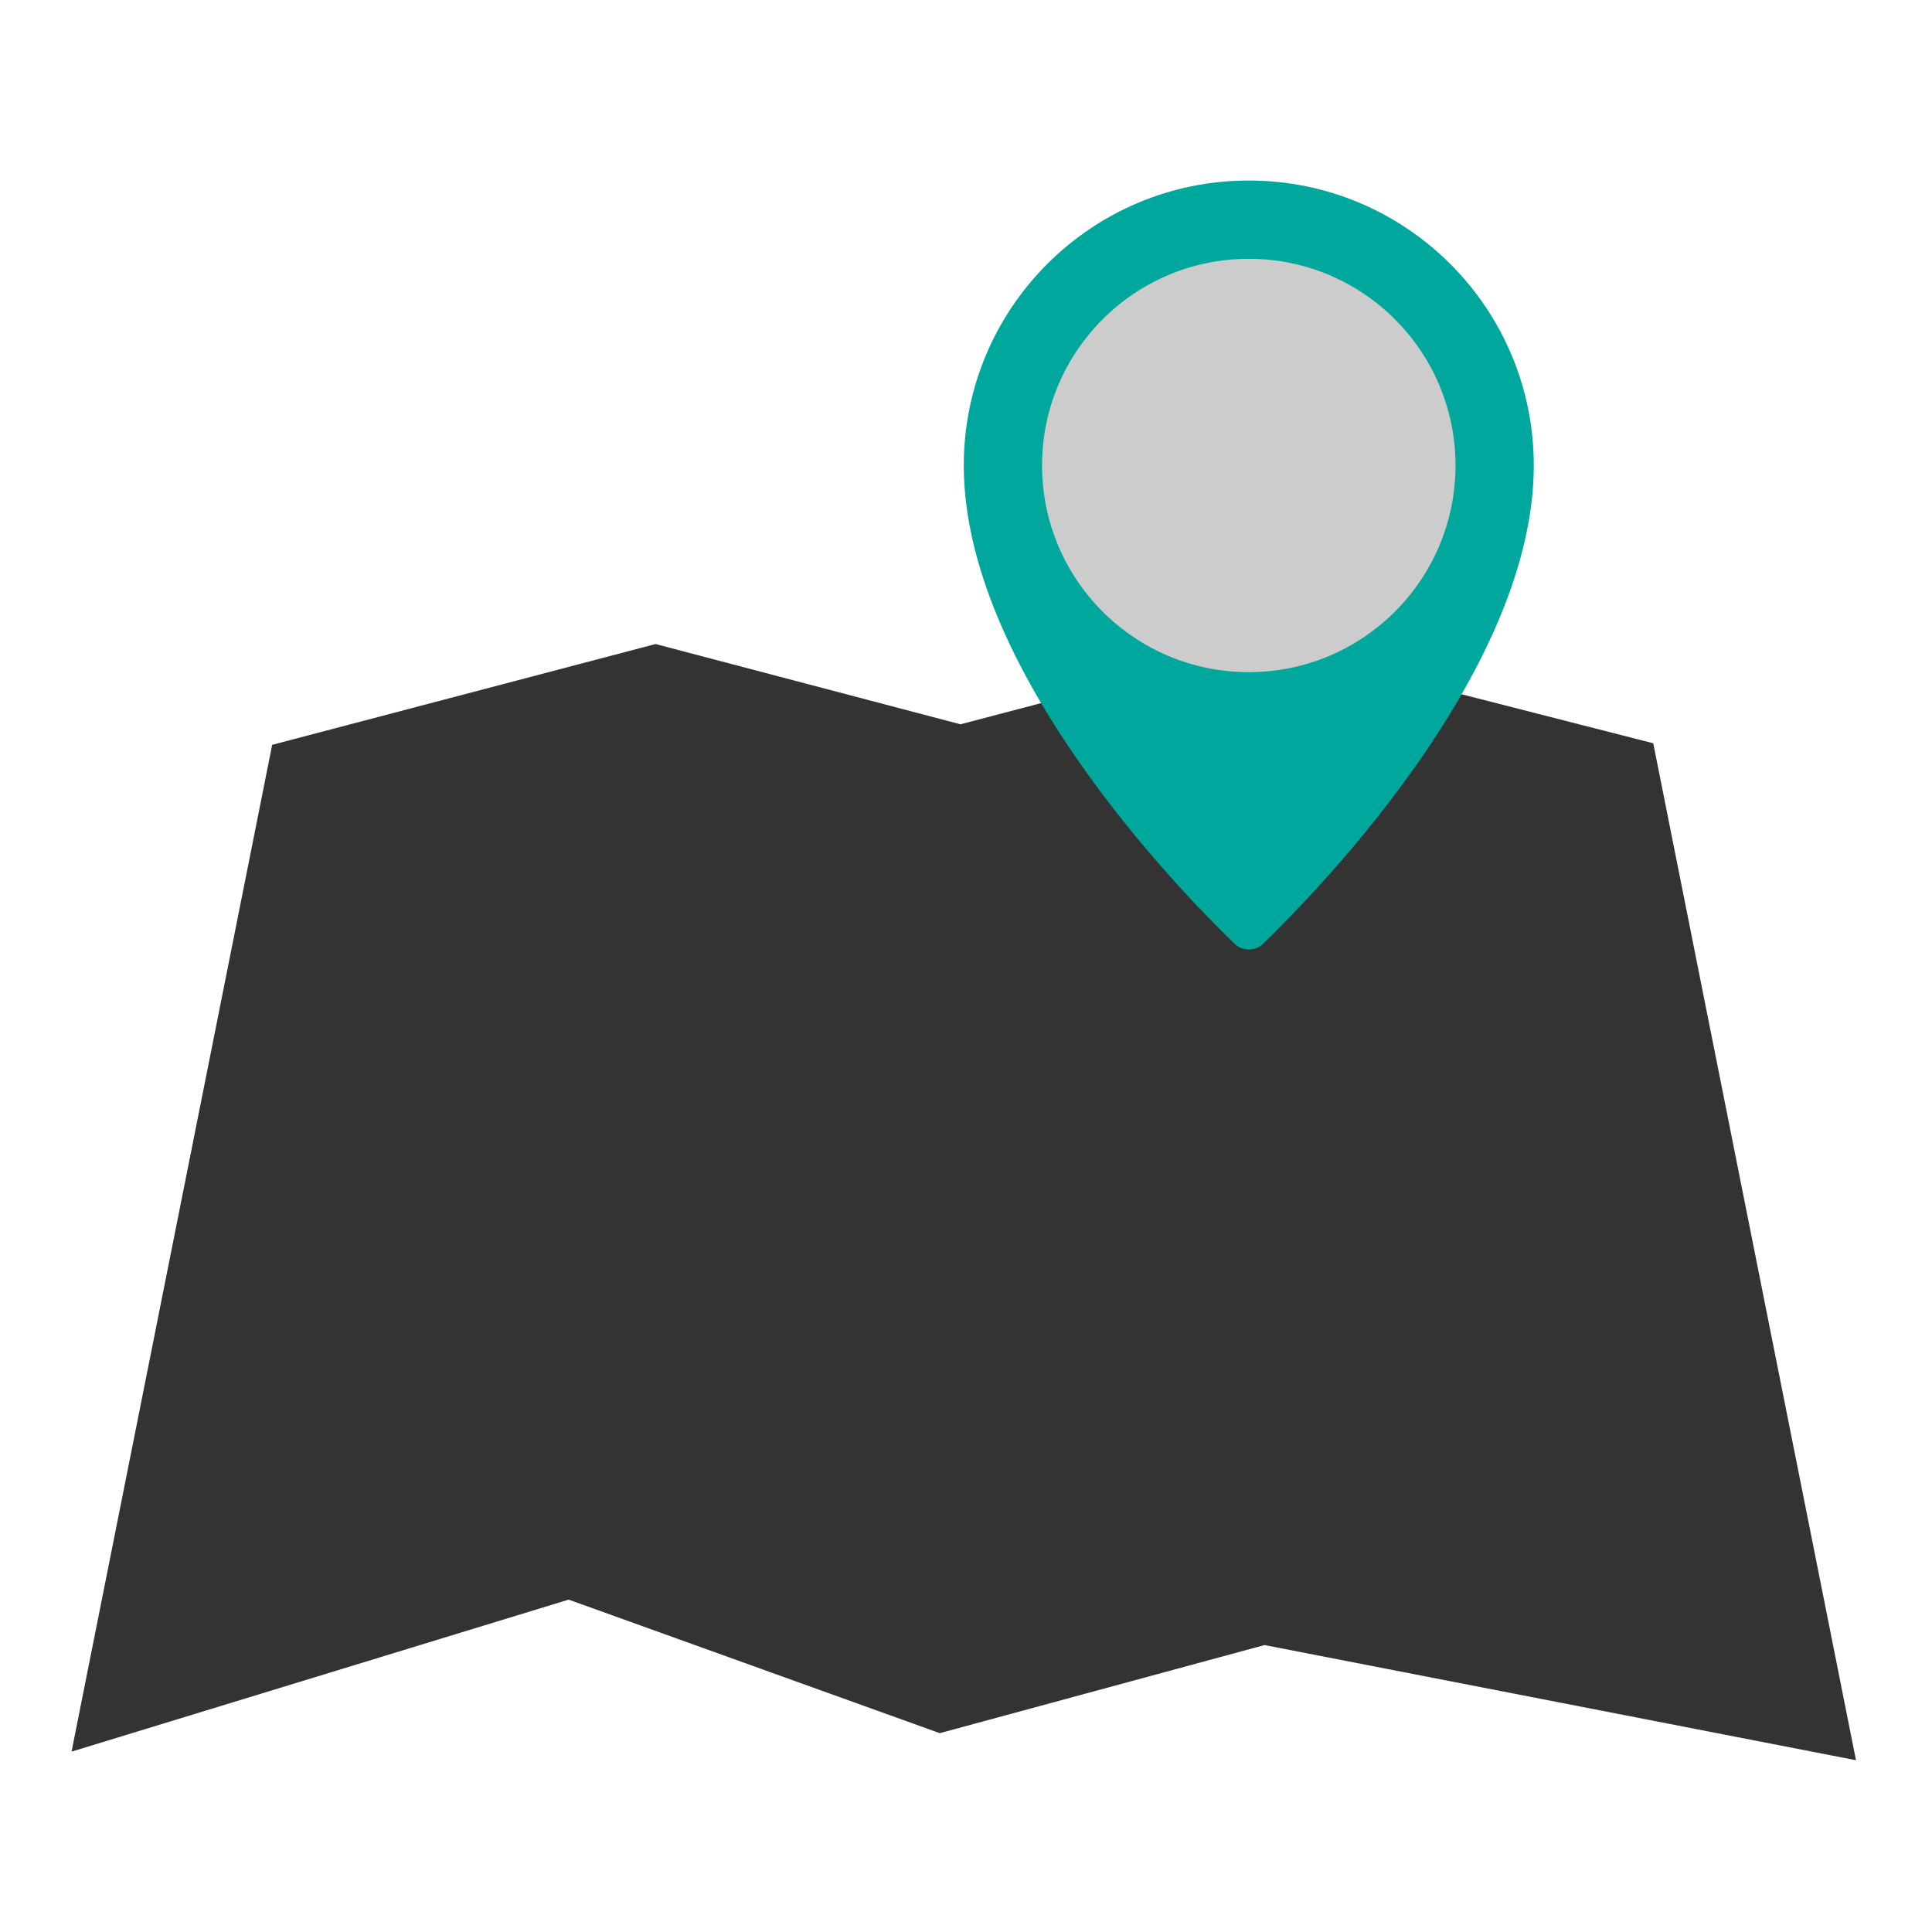 <?xml version="1.0" encoding="utf-8"?>
<!-- Generator: Adobe Illustrator 16.0.0, SVG Export Plug-In . SVG Version: 6.00 Build 0)  -->
<!DOCTYPE svg PUBLIC "-//W3C//DTD SVG 1.1//EN" "http://www.w3.org/Graphics/SVG/1.1/DTD/svg11.dtd">
<svg version="1.1" id="Layer_1" xmlns="http://www.w3.org/2000/svg" xmlns:xlink="http://www.w3.org/1999/xlink" x="0px" y="0px"
	 width="300px" height="300px" viewBox="0 0 300 300" enable-background="new 0 0 300 300" xml:space="preserve">
<g>
	<g>
		<polyline fill="#333333" points="288.198,273.326 256.714,115.415 196.51,100.019 149.142,112.469 101.799,100.005 
			42.262,115.658 11.11,271.994 88.298,248.388 145.927,269.125 196.356,255.445 		"/>
	</g>
	<g>
		<path fill="#00A79D" d="M238.166,72.273c0,31.485-33.048,65.583-42.026,74.255c-1.243,1.217-3.216,1.217-4.458,0
			c-8.98-8.672-42.027-42.77-42.027-74.255c0-24.44,19.815-44.243,44.256-44.243C218.337,28.031,238.166,47.833,238.166,72.273z"/>
		<path fill="#CDCCCC" d="M226.01,72.273c0,17.728-14.372,32.1-32.1,32.1c-17.729,0-32.1-14.372-32.1-32.1
			c0-17.715,14.371-32.086,32.1-32.086C211.638,40.187,226.01,54.559,226.01,72.273z"/>
	</g>
</g>
</svg>
